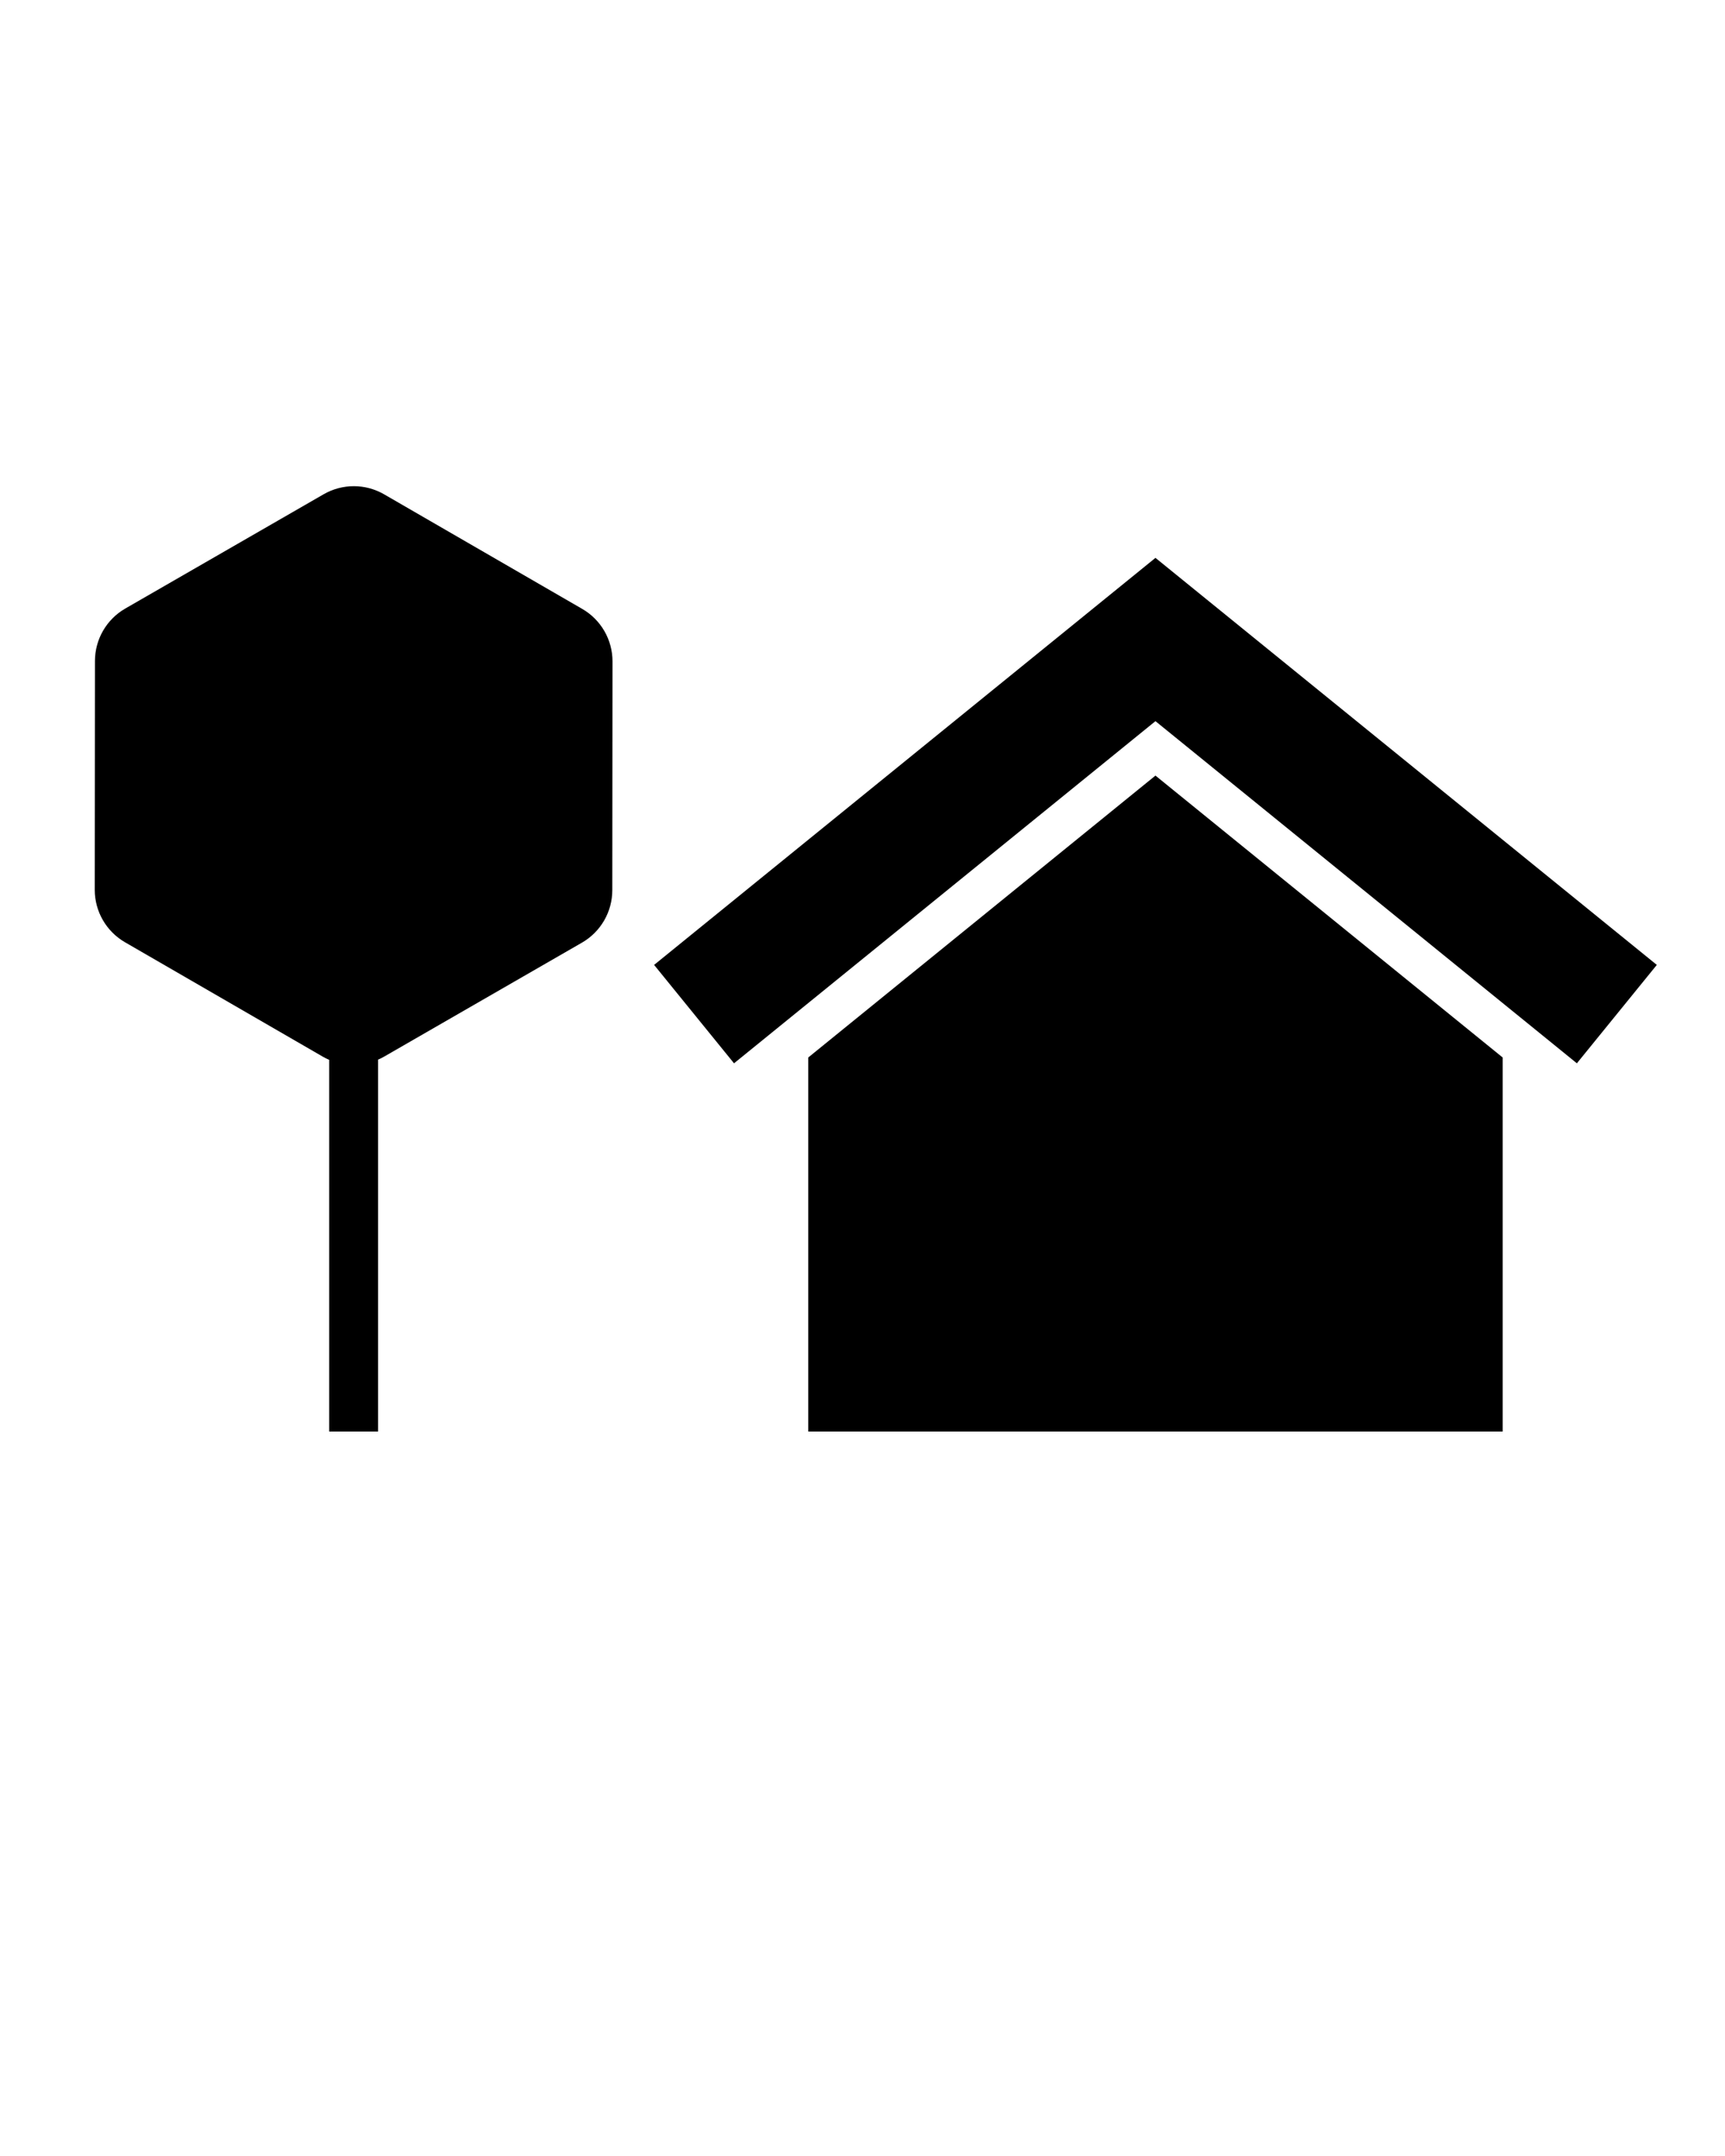<svg xmlns="http://www.w3.org/2000/svg" xmlns:xlink="http://www.w3.org/1999/xlink" version="1.1" x="0px" y="0px" viewBox="0 0 100 125" enable-background="new 0 0 100 100" xml:space="preserve"><g><polygon fill="#000000" points="96.047,55.943 66.983,32.344 37.919,55.943 42.552,61.648 66.983,41.811 91.413,61.648  "/><polygon fill="#000000" points="46.855,61.311 46.855,82.998 87.111,82.998 87.111,61.311 66.983,44.967  "/><path fill="#000000" d="M18.732,61.274c0.114,0.066,0.232,0.121,0.351,0.173v21.551h2.834V61.436   c0.109-0.049,0.218-0.098,0.323-0.159l11.498-6.625c1.086-0.626,1.756-1.783,1.757-3.037l0.012-13.27   c0.001-1.253-0.667-2.412-1.752-3.04L22.268,28.66c-1.085-0.628-2.422-0.629-3.508-0.003L7.262,35.282   c-1.086,0.626-1.756,1.783-1.757,3.037l-0.012,13.27c-0.001,1.253,0.667,2.412,1.752,3.04L18.732,61.274z"/></g></svg>